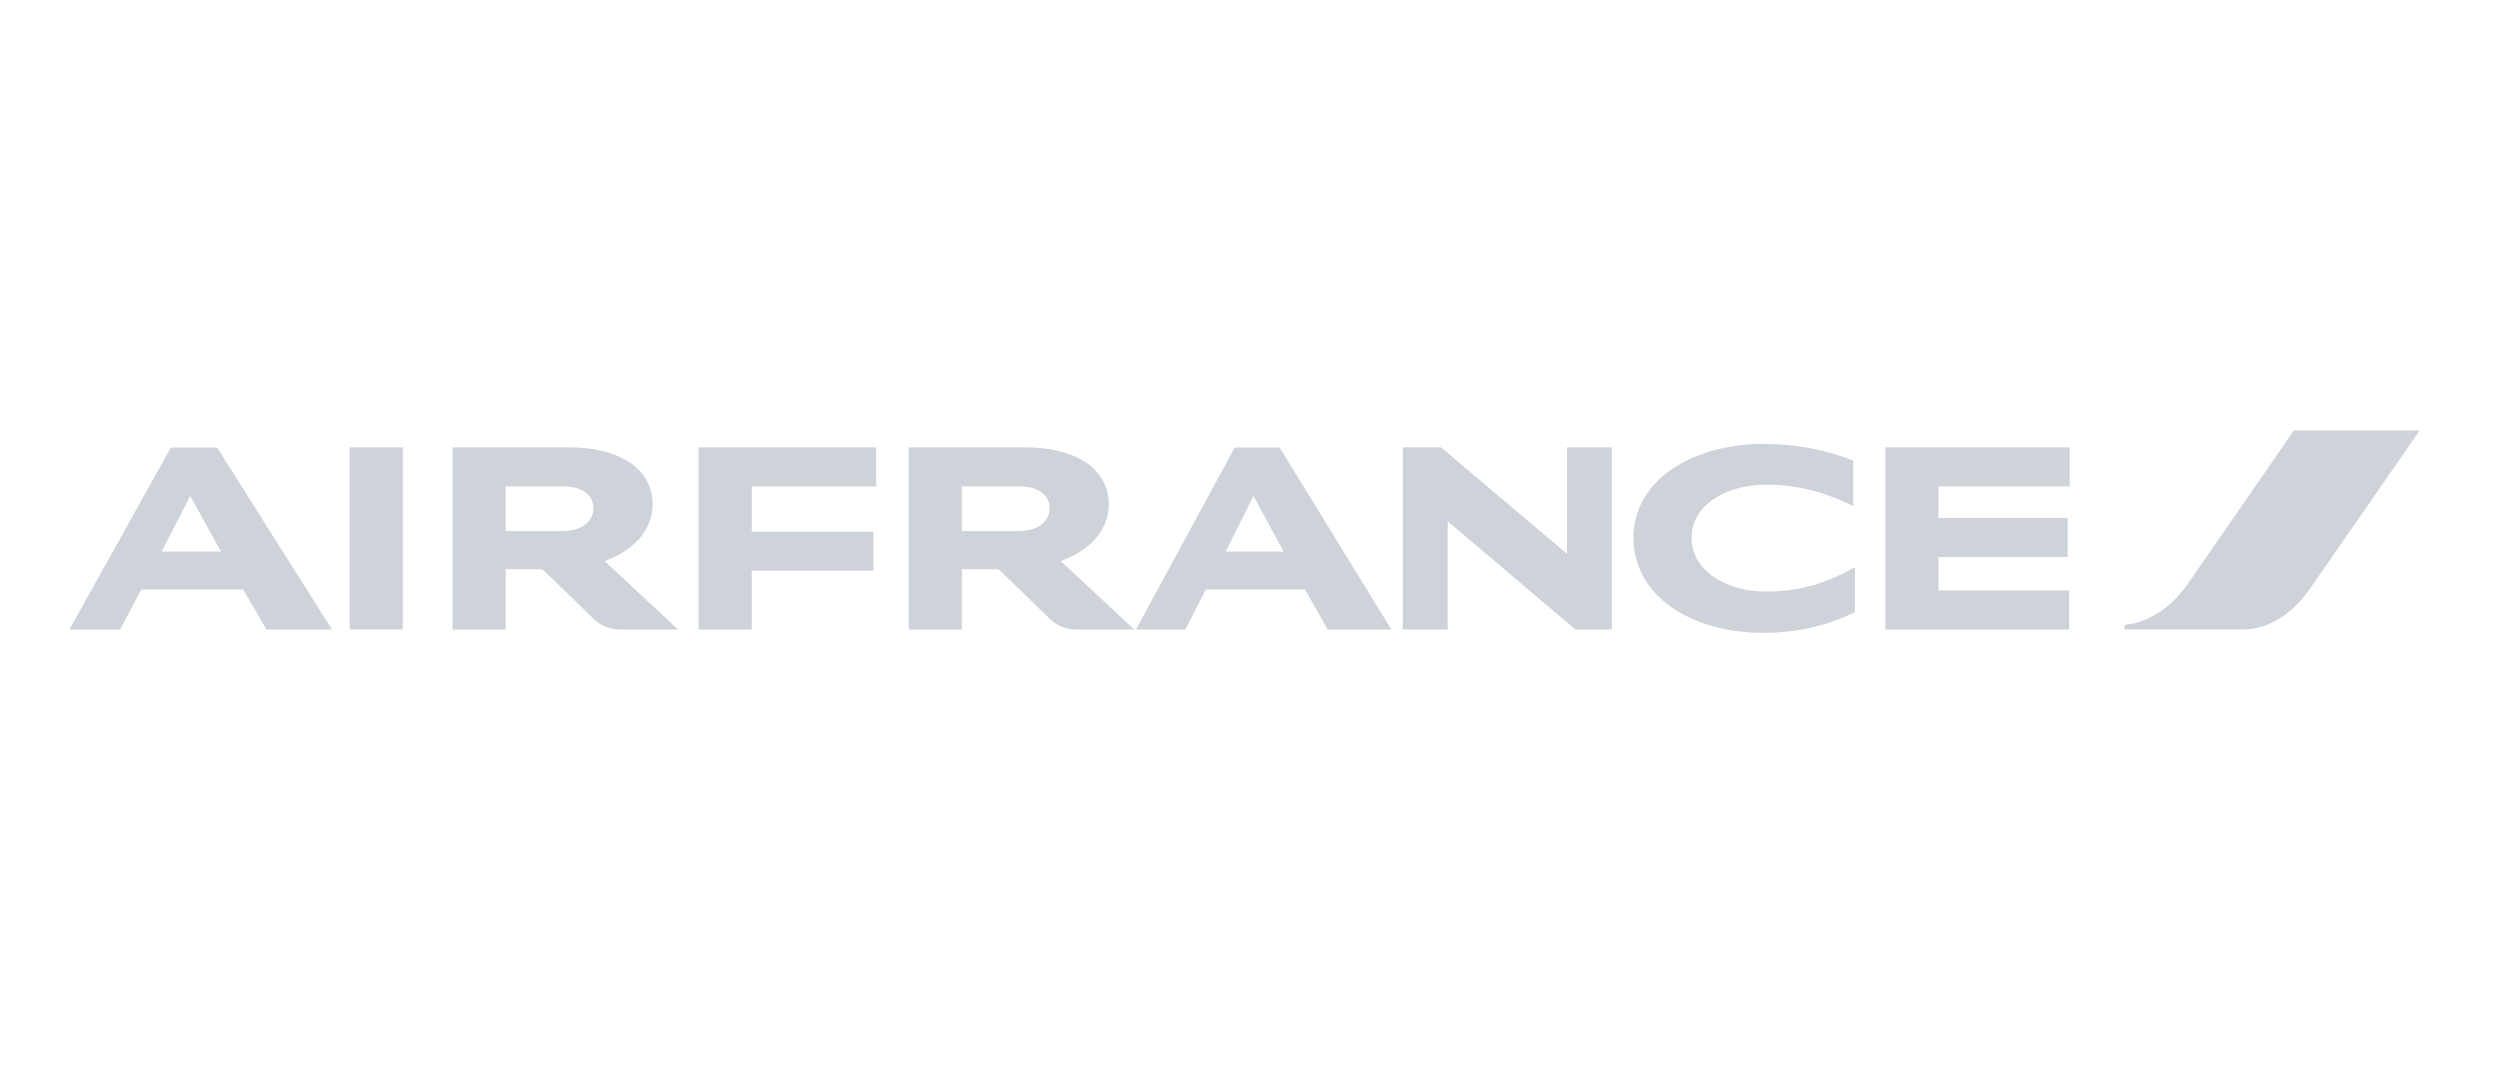 <?xml version="1.0" encoding="UTF-8"?>
<svg width="180px" height="78px" viewBox="0 0 180 78" version="1.1" xmlns="http://www.w3.org/2000/svg" xmlns:xlink="http://www.w3.org/1999/xlink">
    <!-- Generator: Sketch 51.3 (57544) - http://www.bohemiancoding.com/sketch -->
    <title>airfrance@1.5x</title>
    <desc>Created with Sketch.</desc>
    <defs></defs>
    <g id="airfrance" stroke="none" stroke-width="1" fill="none" fill-rule="evenodd">
        <path d="M165.155,31 L157.554,41.995 C156.553,43.443 154.93,44.835 152.968,44.985 L152.968,45.322 L161.423,45.322 C163.668,45.322 165.304,43.862 166.413,42.251 L174.217,31 L165.155,31 Z M88.253,39.711 L92.418,39.711 L90.254,35.709 L88.253,39.711 Z M95.597,45.324 L93.959,42.441 L86.82,42.441 L85.346,45.324 L81.789,45.324 L88.902,32.22 L92.133,32.22 L100.179,45.324 L95.597,45.324 Z M11.639,39.711 L15.912,39.711 L13.694,35.709 L11.639,39.711 Z M19.184,45.324 L17.507,42.441 L10.179,42.441 L8.65,45.324 L5,45.324 L12.302,32.22 L15.629,32.22 L23.903,45.324 L19.184,45.324 Z M40.481,38.237 C41.996,38.237 42.726,37.466 42.726,36.602 C42.726,35.736 42.077,35.019 40.481,35.019 L36.411,35.019 L36.411,38.237 L40.481,38.237 Z M43.537,40.401 L48.824,45.324 L44.741,45.324 C43.834,45.324 43.239,45.039 42.766,44.58 L39.17,41.09 C39.102,41.023 38.994,40.982 38.859,40.982 L36.411,40.982 L36.411,45.324 L32.584,45.324 L32.584,32.206 L40.873,32.206 C45.173,32.206 46.985,34.14 46.985,36.278 C46.985,38.765 44.768,39.955 43.537,40.401 Z M73.325,38.237 C74.84,38.237 75.569,37.466 75.569,36.602 C75.569,35.736 74.921,35.019 73.325,35.019 L69.255,35.019 L69.255,38.237 L73.325,38.237 Z M76.381,40.401 L81.668,45.324 L77.585,45.324 C76.679,45.324 76.083,45.039 75.61,44.58 L72.013,41.09 C71.946,41.023 71.838,40.982 71.703,40.982 L69.255,40.982 L69.255,45.324 L65.429,45.324 L65.429,32.206 L73.717,32.206 C78.017,32.206 79.829,34.14 79.829,36.278 C79.829,38.765 77.612,39.955 76.381,40.401 Z M135.742,45.324 L135.742,32.206 L149.02,32.206 L149.02,35.019 L139.569,35.019 L139.569,37.29 L148.87,37.29 L148.87,40.103 L139.569,40.103 L139.569,42.509 L148.978,42.509 L148.978,45.324 L135.742,45.324 Z M50.298,45.324 L50.298,32.206 L63.089,32.206 L63.089,35.019 L54.125,35.019 L54.125,38.278 L62.887,38.278 L62.887,41.09 L54.125,41.09 L54.125,45.324 L50.298,45.324 Z M133.429,36.44 C131.699,35.587 129.752,34.899 127.169,34.899 C124.086,34.899 121.787,36.494 121.787,38.711 C121.787,40.982 124.127,42.592 127.142,42.592 C129.63,42.592 131.604,41.955 133.55,40.833 L133.55,44.078 C131.833,44.932 129.549,45.566 126.979,45.566 C121.733,45.566 117.608,42.888 117.608,38.711 C117.608,34.6 121.815,31.963 126.966,31.963 C129.4,31.963 131.604,32.424 133.429,33.167 L133.429,36.44 Z M113.431,45.324 L104.236,37.535 L104.236,45.324 L101.005,45.324 L101.005,32.206 L103.75,32.206 L112.823,39.873 L112.823,32.206 L116.054,32.206 L116.054,45.324 L113.431,45.324 Z M25.175,45.321 L29.002,45.321 L29.002,32.206 L25.175,32.206 L25.175,45.321 Z" id="Fill-1" fill="#CED3D9"></path>
    </g>
</svg>